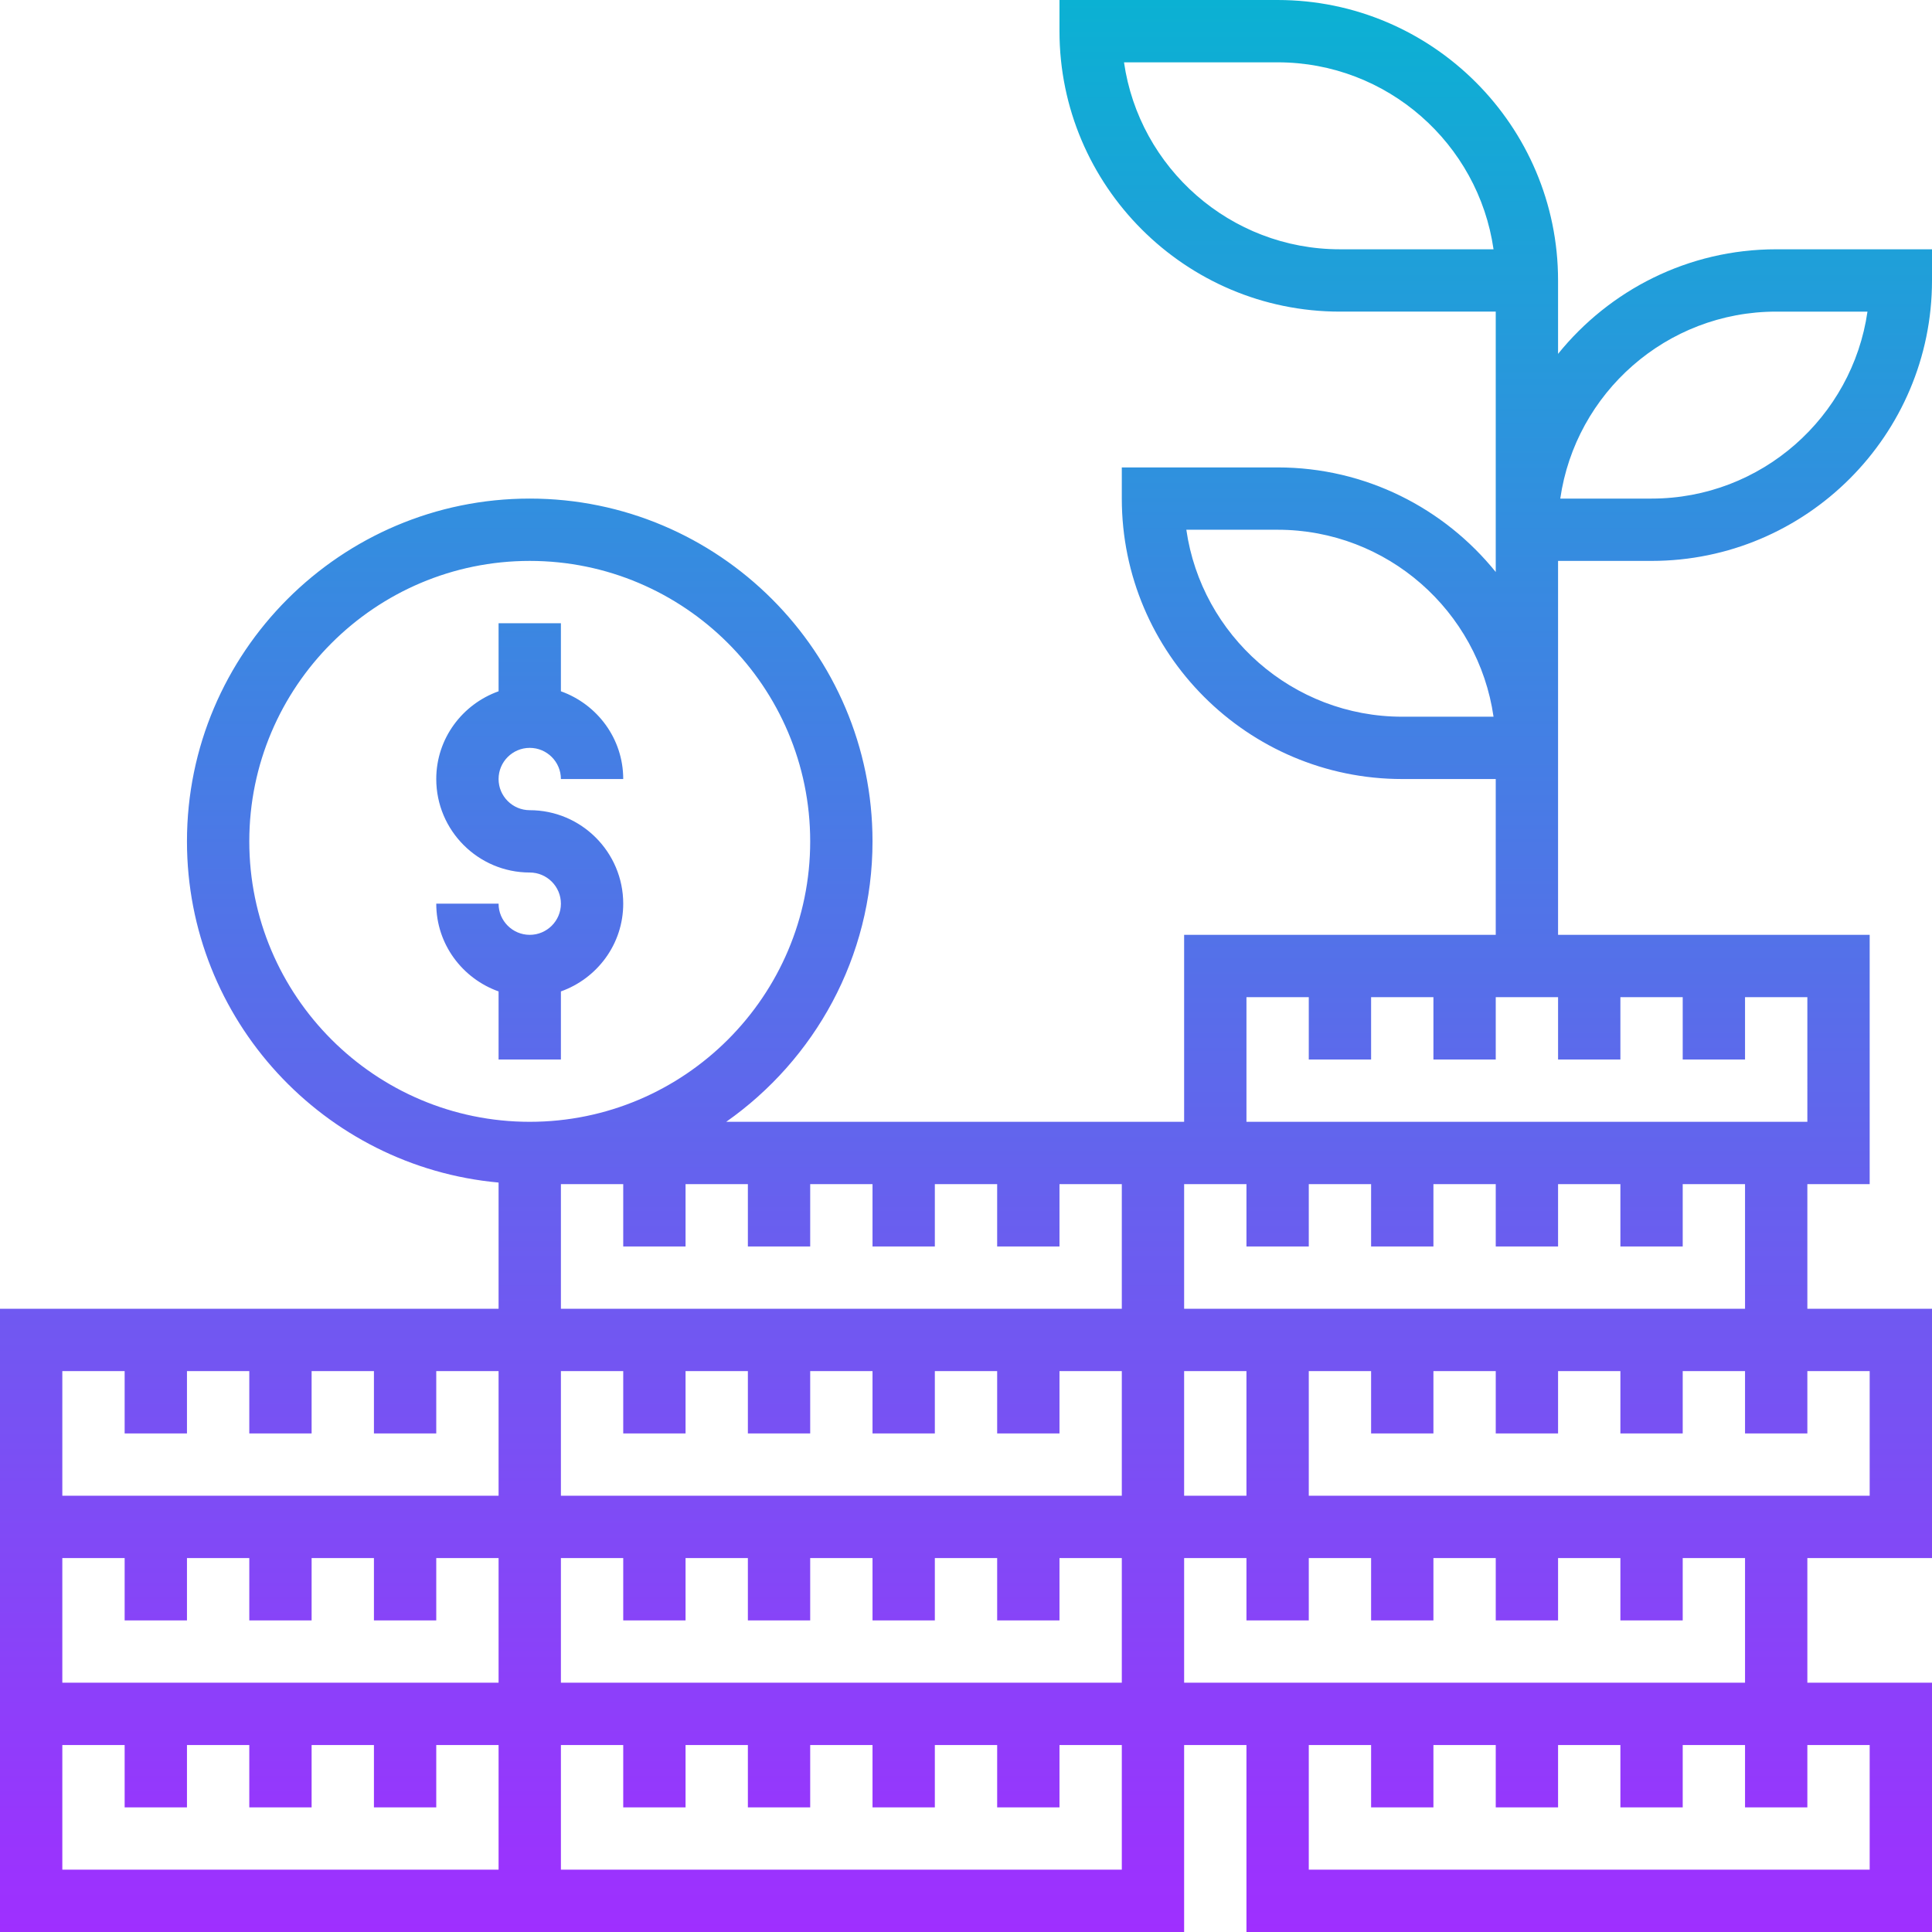 <svg height="496pt" viewBox="0 0 496 496" width="496pt" xmlns="http://www.w3.org/2000/svg" xmlns:xlink="http://www.w3.org/1999/xlink"><linearGradient id="a" gradientUnits="userSpaceOnUse" x1="248" x2="248" y1="496" y2="0"><stop offset="0" stop-color="#9f2fff"/><stop offset="1" stop-color="#0bb1d3"/></linearGradient><path d="m128 272v-17.473c-9.289-3.312-16-12.113-16-22.527h16c0 4.414 3.594 8 8 8s8-3.586 8-8-3.594-8-8-8c-13.23 0-24-10.77-24-24 0-10.414 6.711-19.215 16-22.527v-17.473h16v17.473c9.289 3.312 16 12.113 16 22.527h-16c0-4.414-3.594-8-8-8s-8 3.586-8 8 3.594 8 8 8c13.23 0 24 10.77 24 24 0 10.414-6.711 19.215-16 22.527v17.473zm328-208h40v8c0 39.703-32.305 72-72 72h-24v96h80v64h-16v32h32v64h-32v32h32v64h-176v-48h-16v48h-304v-160h128v-32.406c-44.785-4.059-80-41.77-80-87.594 0-48.52 39.48-88 88-88s88 39.48 88 88c0 29.762-14.887 56.062-37.559 72h117.559v-48h80v-40h-24c-39.695 0-72-32.297-72-72v-8h40c22.609 0 42.793 10.496 56 26.848v-66.848h-40c-39.695 0-72-32.297-72-72v-8h56c39.695 0 72 32.297 72 72v18.848c13.207-16.352 33.391-26.848 56-26.848zm-72.566 0c-3.898-27.105-27.266-48-55.434-48h-39.434c3.898 27.105 27.266 48 55.434 48zm0 120c-3.898-27.105-27.266-48-55.434-48h-23.434c3.898 27.105 27.266 48 55.434 48zm-63.434 200v-32h-16v32zm-32 16h-16v16h-16v-16h-16v16h-16v-16h-16v16h-16v-16h-16v16h-16v-16h-16v32h144zm0-16v-32h-16v16h-16v-16h-16v16h-16v-16h-16v16h-16v-16h-16v16h-16v-16h-16v32zm0-80h-16v16h-16v-16h-16v16h-16v-16h-16v16h-16v-16h-16v16h-16v-16h-16v32h144zm-152-16c39.695 0 72-32.297 72-72s-32.305-72-72-72-72 32.297-72 72 32.305 72 72 72zm-120 96h112v-32h-16v16h-16v-16h-16v16h-16v-16h-16v16h-16v-16h-16zm0 48h112v-32h-16v16h-16v-16h-16v16h-16v-16h-16v16h-16v-16h-16zm112 48v-32h-16v16h-16v-16h-16v16h-16v-16h-16v16h-16v-16h-16v32zm160-32h-16v16h-16v-16h-16v16h-16v-16h-16v16h-16v-16h-16v16h-16v-16h-16v32h144zm192 0h-16v16h-16v-16h-16v16h-16v-16h-16v16h-16v-16h-16v16h-16v-16h-16v32h144zm-32-48h-16v16h-16v-16h-16v16h-16v-16h-16v16h-16v-16h-16v16h-16v-16h-16v32h144zm32-48h-16v16h-16v-16h-16v16h-16v-16h-16v16h-16v-16h-16v16h-16v-16h-16v32h144zm-32-48h-16v16h-16v-16h-16v16h-16v-16h-16v16h-16v-16h-16v16h-16v-16h-16v32h144zm16-48h-16v16h-16v-16h-16v16h-16v-16h-16v16h-16v-16h-16v16h-16v-16h-16v32h144zm15.434-176h-23.434c-28.168 0-51.535 20.895-55.434 48h23.434c28.168 0 51.535-20.895 55.434-48zm0 0" fill="url(#a)"/></svg>